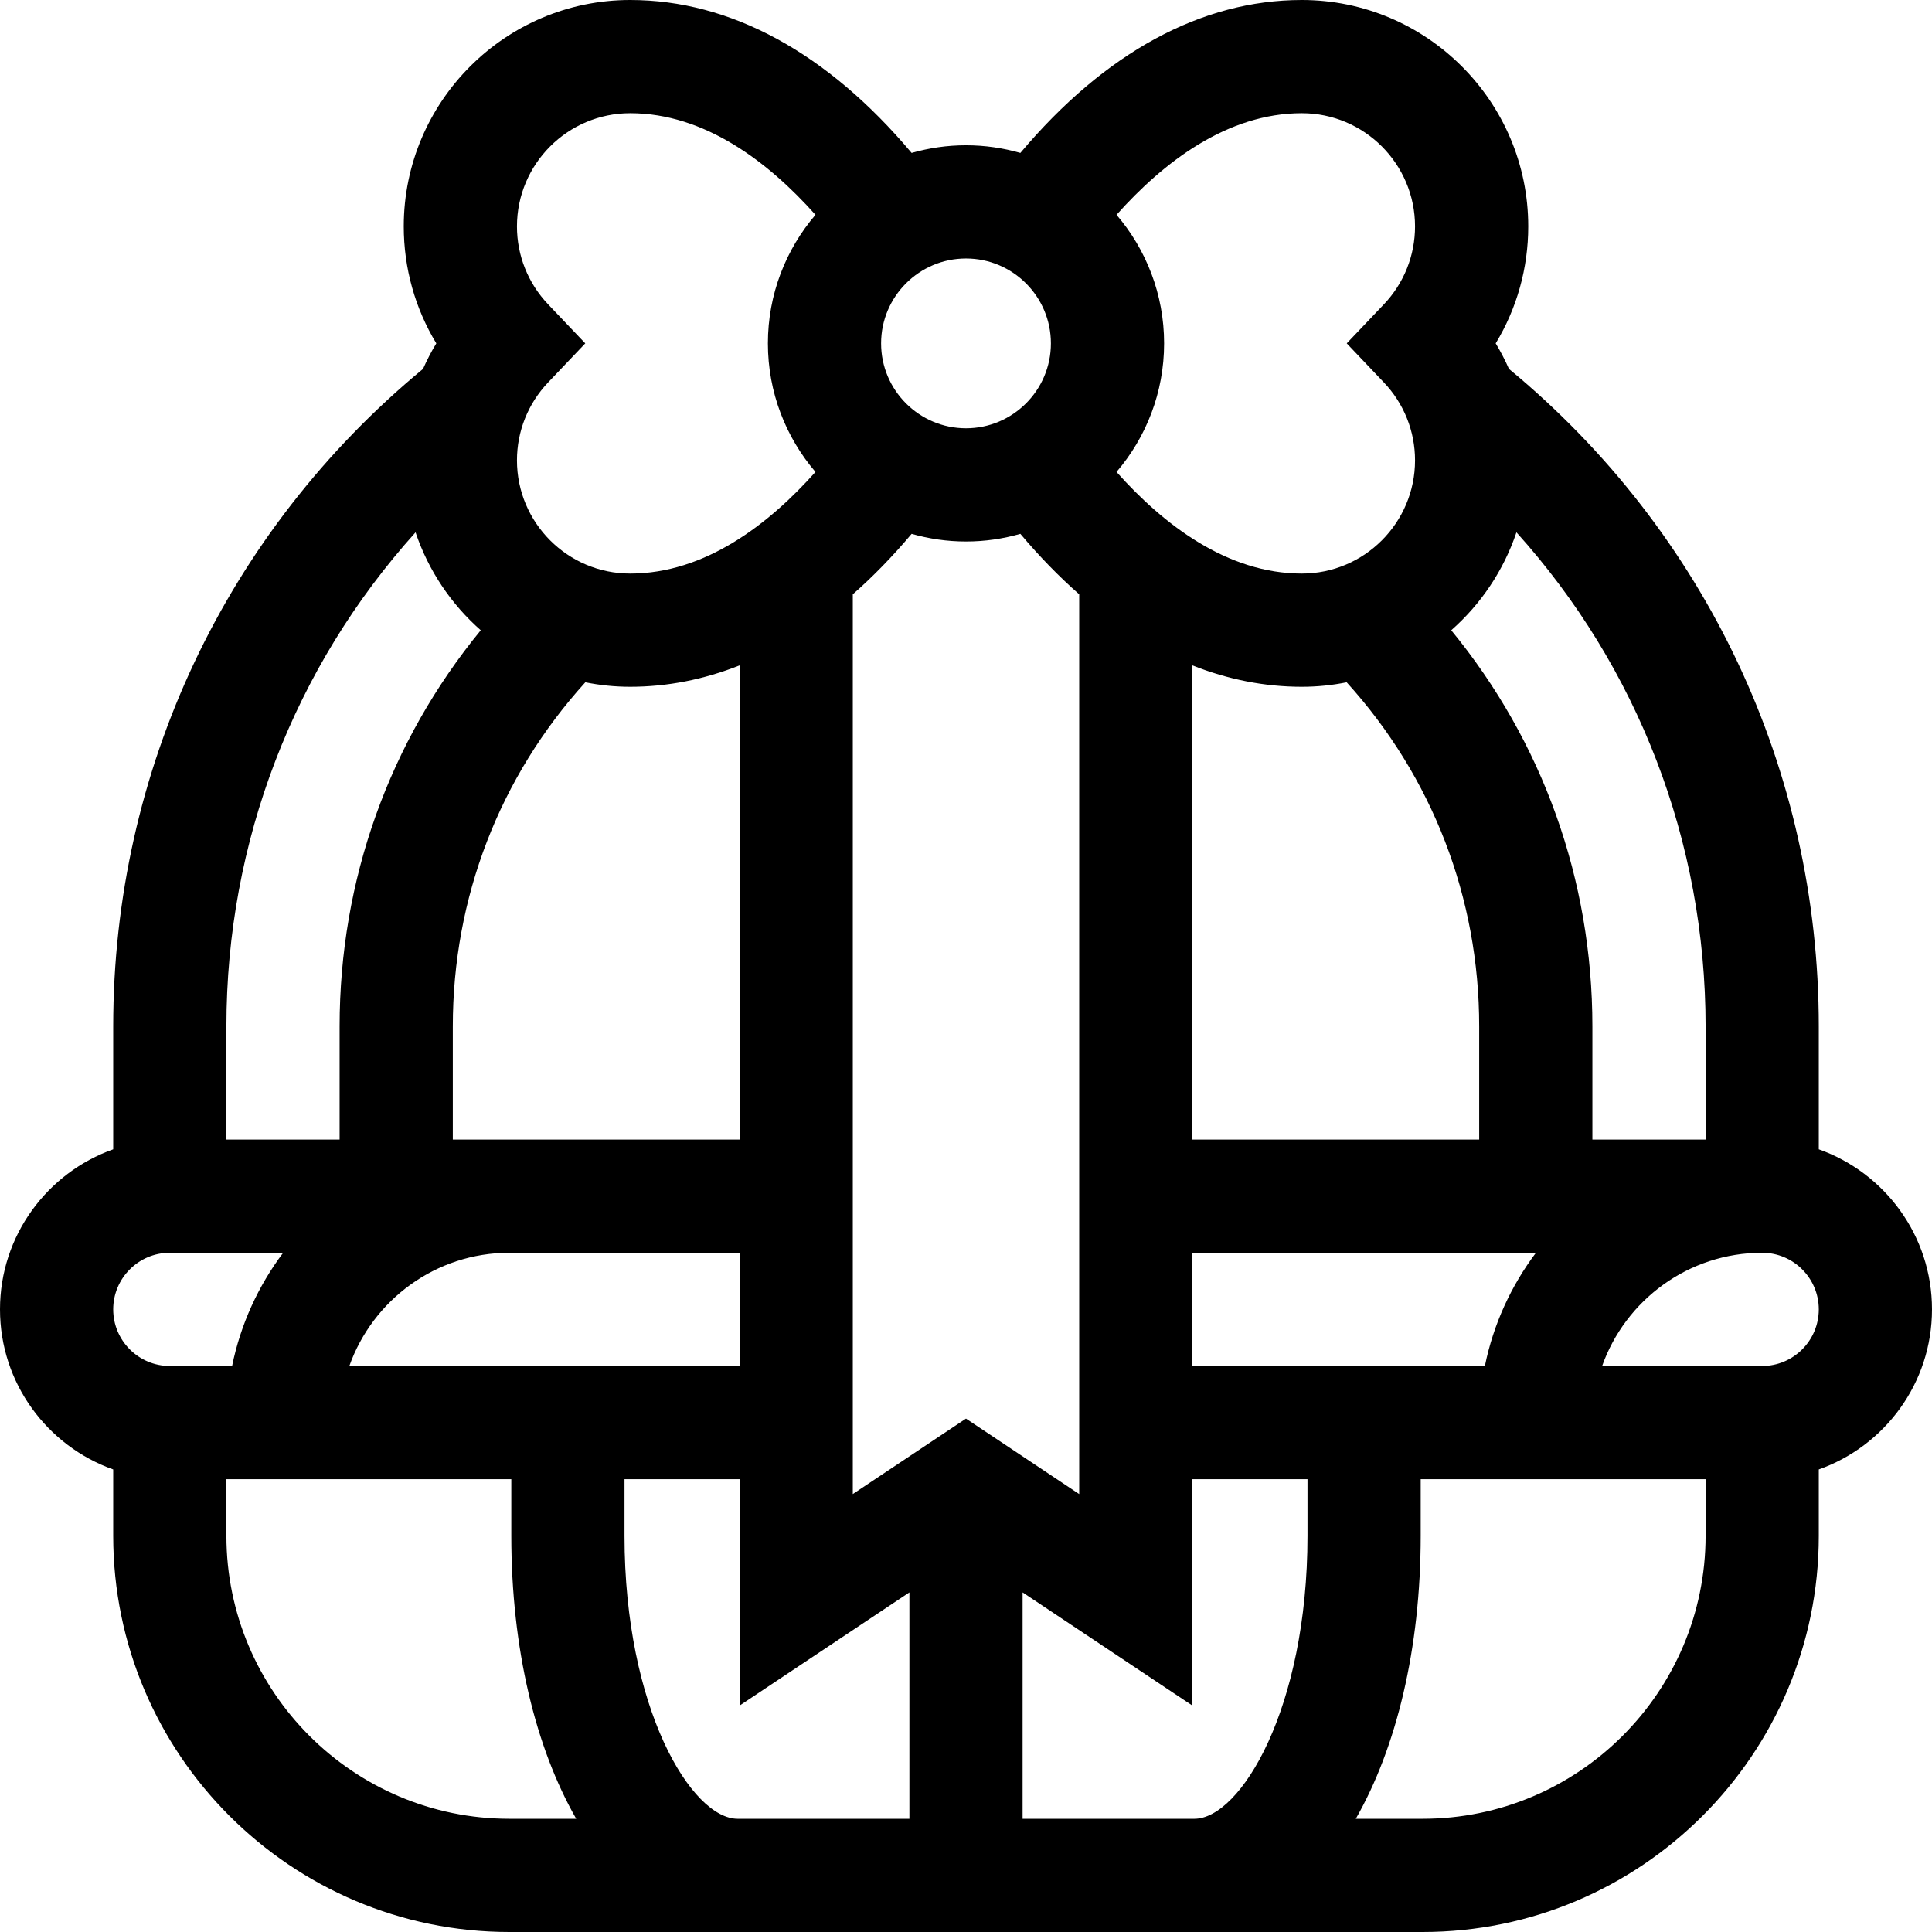 <?xml version="1.0" encoding="iso-8859-1"?>
<!-- Generator: Adobe Illustrator 24.2.1, SVG Export Plug-In . SVG Version: 6.00 Build 0)  -->
<svg version="1.1" id="Capa_1" xmlns="http://www.w3.org/2000/svg" xmlns:xlink="http://www.w3.org/1999/xlink" x="0px" y="0px"
	 viewBox="0 0 512 512" style="enable-background:new 0 0 512 512;" xml:space="preserve">
<g>
	<path d="M482,304.58V272c0-67.832-29.882-131.092-82.107-174.237c-1.027-2.322-2.198-4.582-3.518-6.763
		C401.993,81.722,405,71.058,405,60c0-33.084-26.916-60-60-60c-26.628,0-52.234,13.966-74.591,40.527
		c-4.582-1.31-9.412-2.027-14.409-2.027s-9.827,0.717-14.409,2.027C219.234,13.966,193.628,0,167,0c-33.084,0-60,26.916-60,60
		c0,11.058,3.007,21.722,8.625,31c-1.321,2.181-2.491,4.442-3.518,6.763C59.882,140.909,30,204.169,30,272v32.58
		C12.541,310.772,0,327.445,0,347s12.541,36.228,30,42.42V407c0,57.897,47.103,105,105,105h242c57.897,0,105-47.103,105-105v-17.58
		c17.459-6.192,30-22.865,30-42.42S499.459,310.772,482,304.58z M401.874,141.072C434.034,176.782,452,223.02,452,272v30h-30v-30
		c0-38.795-13.17-75.43-37.405-104.976C392.443,160.114,398.471,151.194,401.874,141.072z M407.041,332
		c-6.565,8.725-11.274,18.922-13.532,30H316v-30H407.041z M316,302V176.334c9.453,3.747,19.156,5.666,29,5.666
		c4.067,0,8.04-0.411,11.883-1.186C379.586,205.851,392,237.909,392,272v30H316z M295.891,56.926C308.335,42.972,325.219,30,345,30
		c16.542,0,30,13.458,30,30c0,7.719-2.936,15.057-8.267,20.662L356.9,91l9.833,10.338C372.064,106.943,375,114.281,375,122
		c0,16.542-13.458,30-30,30c-19.781,0-36.665-12.972-49.109-26.926C303.743,115.896,308.5,103.997,308.5,91
		S303.743,66.104,295.891,56.926z M256,68.5c12.407,0,22.5,10.093,22.5,22.5s-10.093,22.5-22.5,22.5s-22.5-10.093-22.5-22.5
		S243.593,68.5,256,68.5z M145.267,80.662C139.936,75.057,137,67.719,137,60c0-16.542,13.458-30,30-30
		c19.781,0,36.665,12.972,49.109,26.926C208.257,66.104,203.5,78.003,203.5,91s4.757,24.896,12.609,34.074
		C203.665,139.028,186.781,152,167,152c-16.542,0-30-13.458-30-30c0-7.719,2.936-15.057,8.268-20.662L155.101,91L145.267,80.662z
		 M120,302v-30c0-34.091,12.414-66.149,35.118-91.186C158.96,181.589,162.933,182,167,182c9.844,0,19.547-1.919,29-5.666V302H120z
		 M196,332v30H92.58c6.192-17.459,22.865-30,42.42-30H196z M60,272c0-48.98,17.966-95.217,50.126-130.928
		c3.403,10.122,9.431,19.042,17.279,25.952C103.171,196.57,90,233.205,90,272v30H60V272z M30,347c0-8.271,6.729-15,15-15h30.041
		c-6.565,8.725-11.274,18.922-13.532,30H45C36.729,362,30,355.271,30,347z M135,482c-41.355,0-75-33.645-75-75v-15h75.5v15
		c0,29.958,6.461,56.229,17.204,75H135z M241,482h-45.5c-12.232,0-30-29.217-30-75v-15H196v60l45-30V482z M226,395.944V157.498
		c5.345-4.691,10.551-10.036,15.592-16.024c4.582,1.31,9.412,2.027,14.408,2.027s9.827-0.717,14.408-2.027
		c5.04,5.988,10.246,11.333,15.592,16.024v238.447l-30-20L226,395.944z M346.5,407c0,45.783-17.768,75-30,75H271v-60l45,30v-60h30.5
		V407z M452,407c0,41.355-33.645,75-75,75h-17.704c10.743-18.771,17.204-45.042,17.204-75v-15H452V407z M467,362h-42.42
		c6.192-17.459,22.865-30,42.42-30c8.271,0,15,6.729,15,15S475.271,362,467,362z"/>
</g>
<g>
</g>
<g>
</g>
<g>
</g>
<g>
</g>
<g>
</g>
<g>
</g>
<g>
</g>
<g>
</g>
<g>
</g>
<g>
</g>
<g>
</g>
<g>
</g>
<g>
</g>
<g>
</g>
<g>
</g>
</svg>
